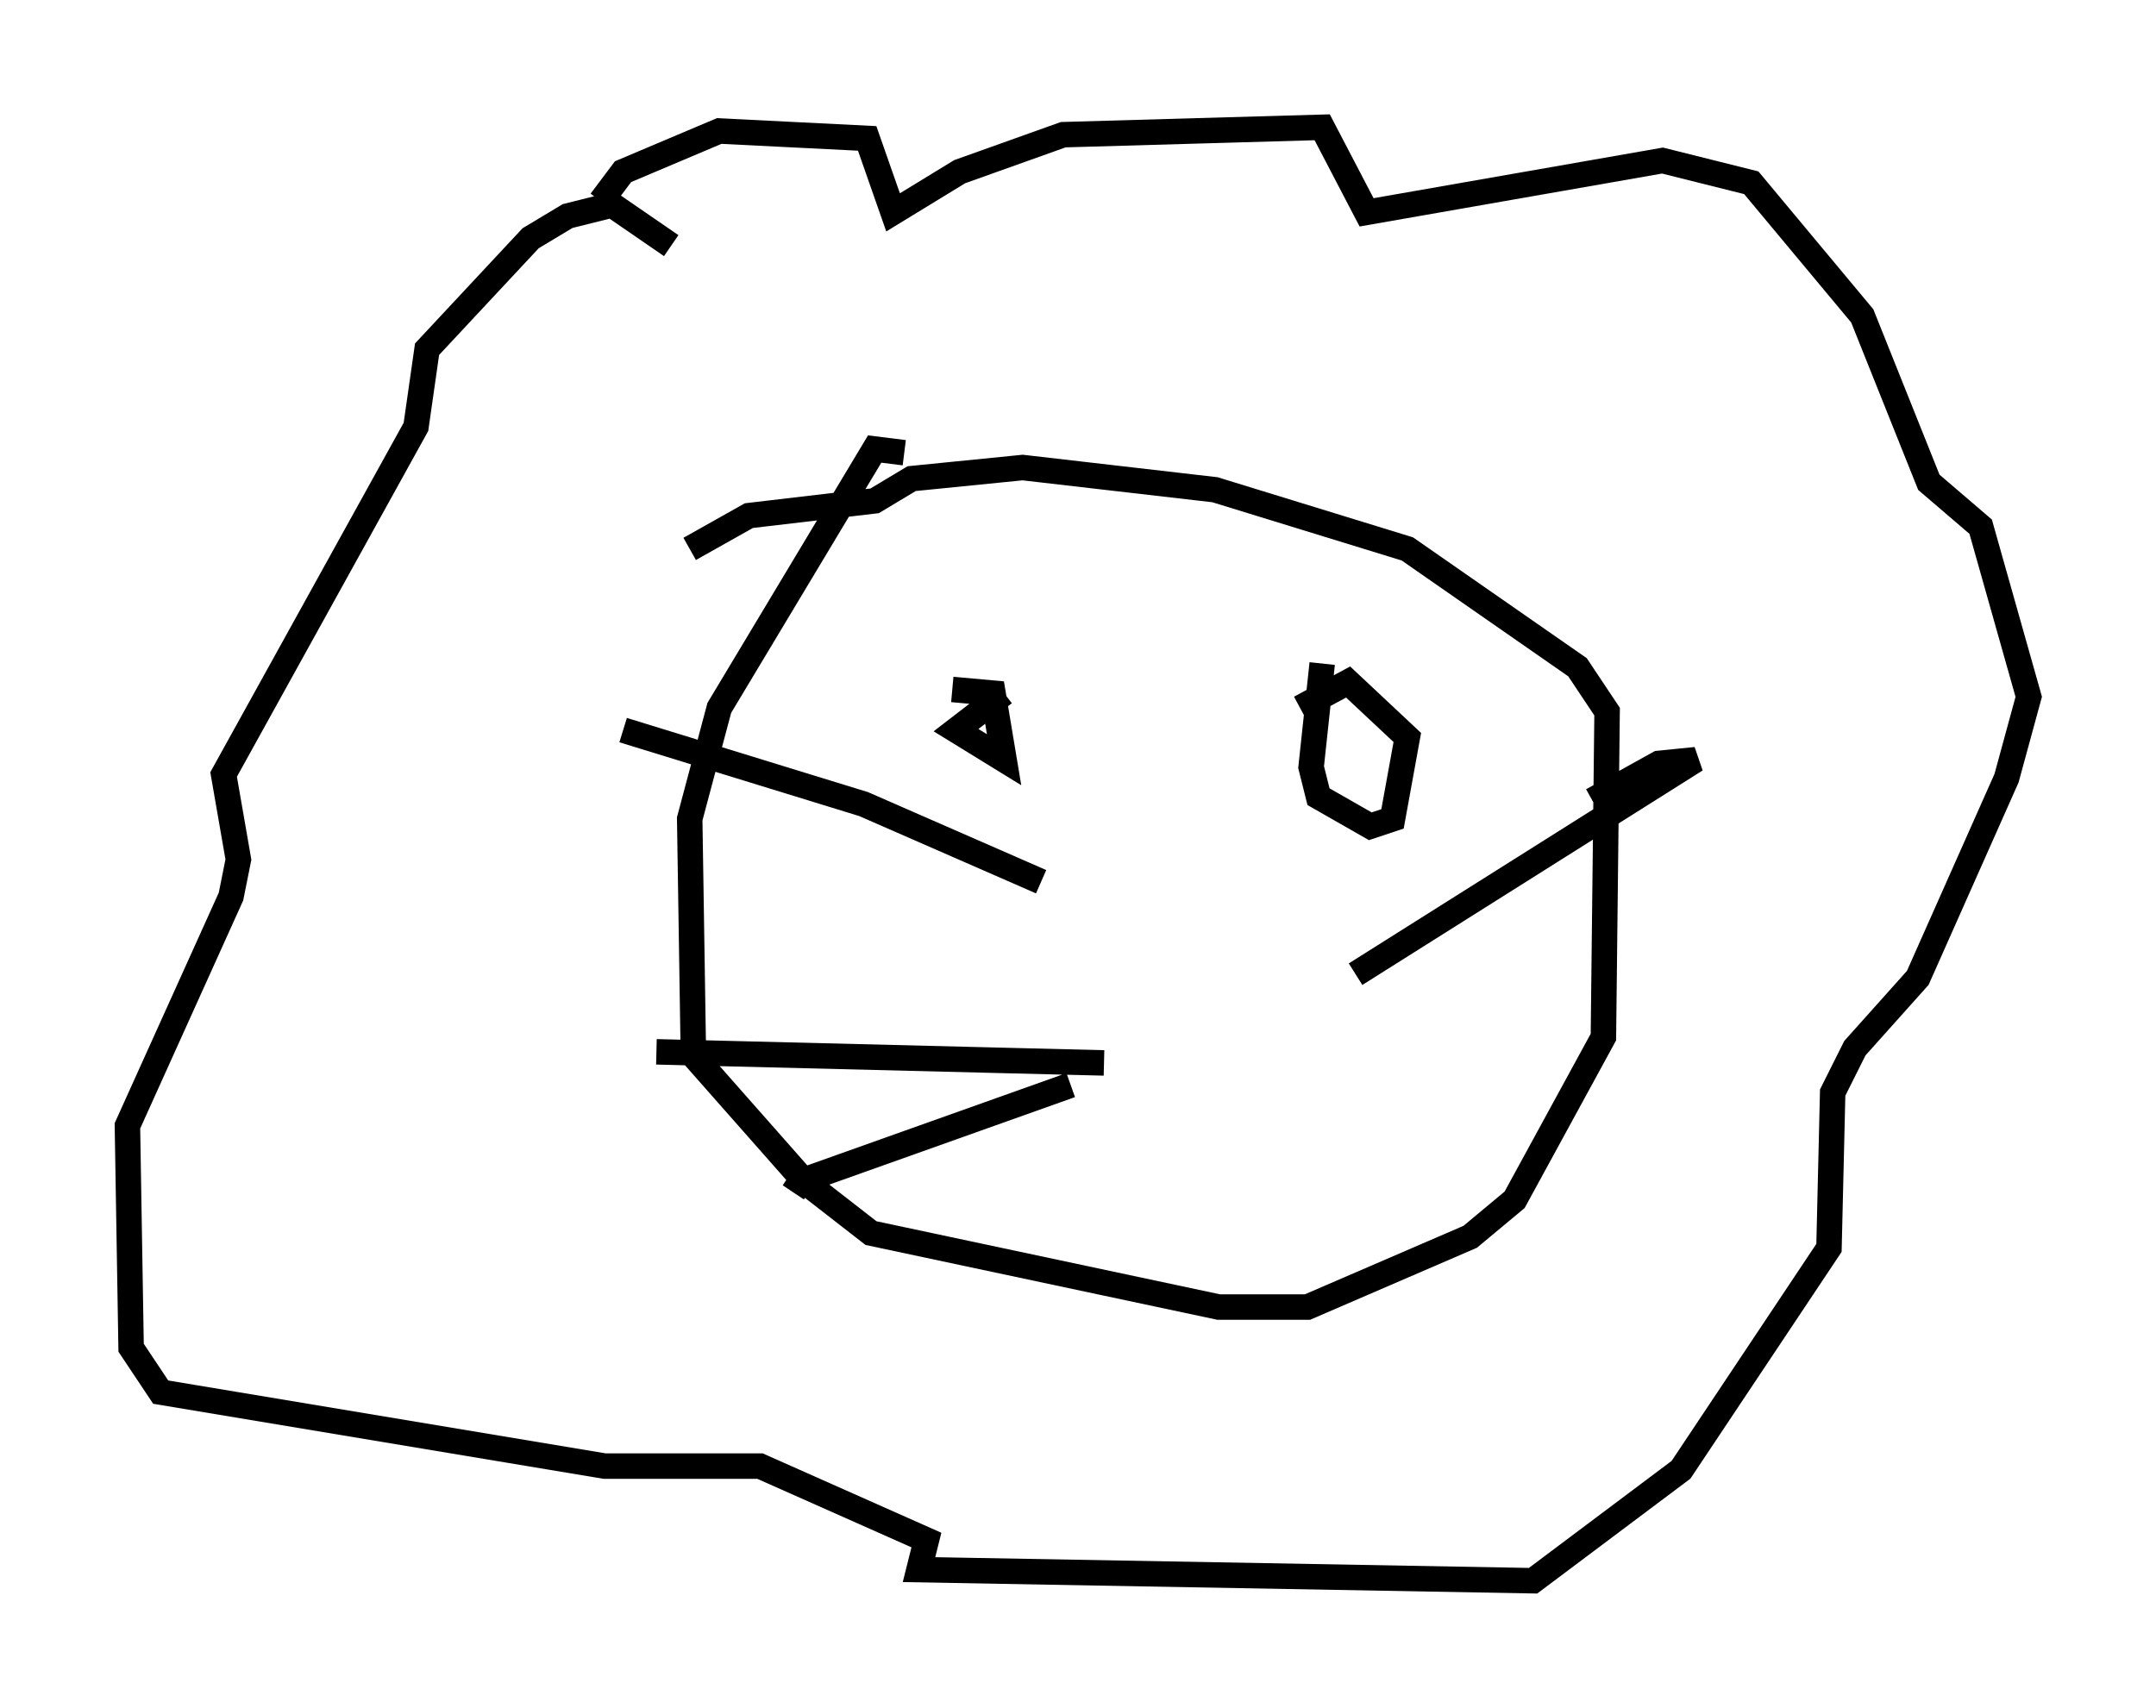 <?xml version="1.0" encoding="utf-8" ?>
<svg baseProfile="full" height="67.084" version="1.1" width="84.659" xmlns="http://www.w3.org/2000/svg" xmlns:ev="http://www.w3.org/2001/xml-events" xmlns:xlink="http://www.w3.org/1999/xlink"><defs /><rect fill="white" height="67.084" width="84.659" x="0" y="0" /><path d="M21.849, 12.553 m1.743, -4.648 l0.872, -1.162 3.777, -1.598 l5.81, 0.291 1.017, 2.905 l2.615, -1.598 4.067, -1.453 l10.168, -0.291 1.743, 3.341 l11.62, -2.034 3.486, 0.872 l4.358, 5.229 2.615, 6.536 l2.034, 1.743 1.888, 6.682 l-0.872, 3.196 -3.486, 7.844 l-2.469, 2.76 -0.872, 1.743 l-0.145, 6.101 -5.81, 8.715 l-5.81, 4.358 -24.112, -0.436 l0.291, -1.162 -6.536, -2.905 l-6.101, 0.0 -17.43, -2.905 l-1.162, -1.743 -0.145, -8.715 l4.067, -9.006 0.291, -1.453 l-0.581, -3.341 7.553, -13.654 l0.436, -3.05 4.067, -4.358 l1.453, -0.872 1.743, -0.436 l2.324, 1.598 m9.151, 8.134 l-1.162, -0.145 -6.101, 10.168 l-1.162, 4.358 0.145, 9.296 l4.358, 4.939 2.615, 2.034 l13.654, 2.905 3.486, 0.0 l6.391, -2.76 1.743, -1.453 l3.486, -6.391 0.145, -12.782 l-1.162, -1.743 -6.682, -4.648 l-7.553, -2.324 -7.553, -0.872 l-4.358, 0.436 -1.453, 0.872 l-4.939, 0.581 -2.324, 1.307 m12.346, 5.665 l-1.888, 1.453 1.888, 1.162 l-0.436, -2.615 -1.598, -0.145 m14.525, -1.017 l-0.436, 4.067 0.291, 1.162 l2.034, 1.162 0.872, -0.291 l0.581, -3.196 -2.324, -2.179 l-1.888, 1.017 m-7.698, 13.944 l-17.575, -0.436 m16.268, 1.307 l-10.603, 3.777 -0.291, 0.436 m9.732, -12.201 l-6.972, -3.05 -9.441, -2.905 m28.76, 9.587 l13.363, -8.425 -1.453, 0.145 l-2.615, 1.453 " fill="none" stroke="black" stroke-width="1" /></svg>